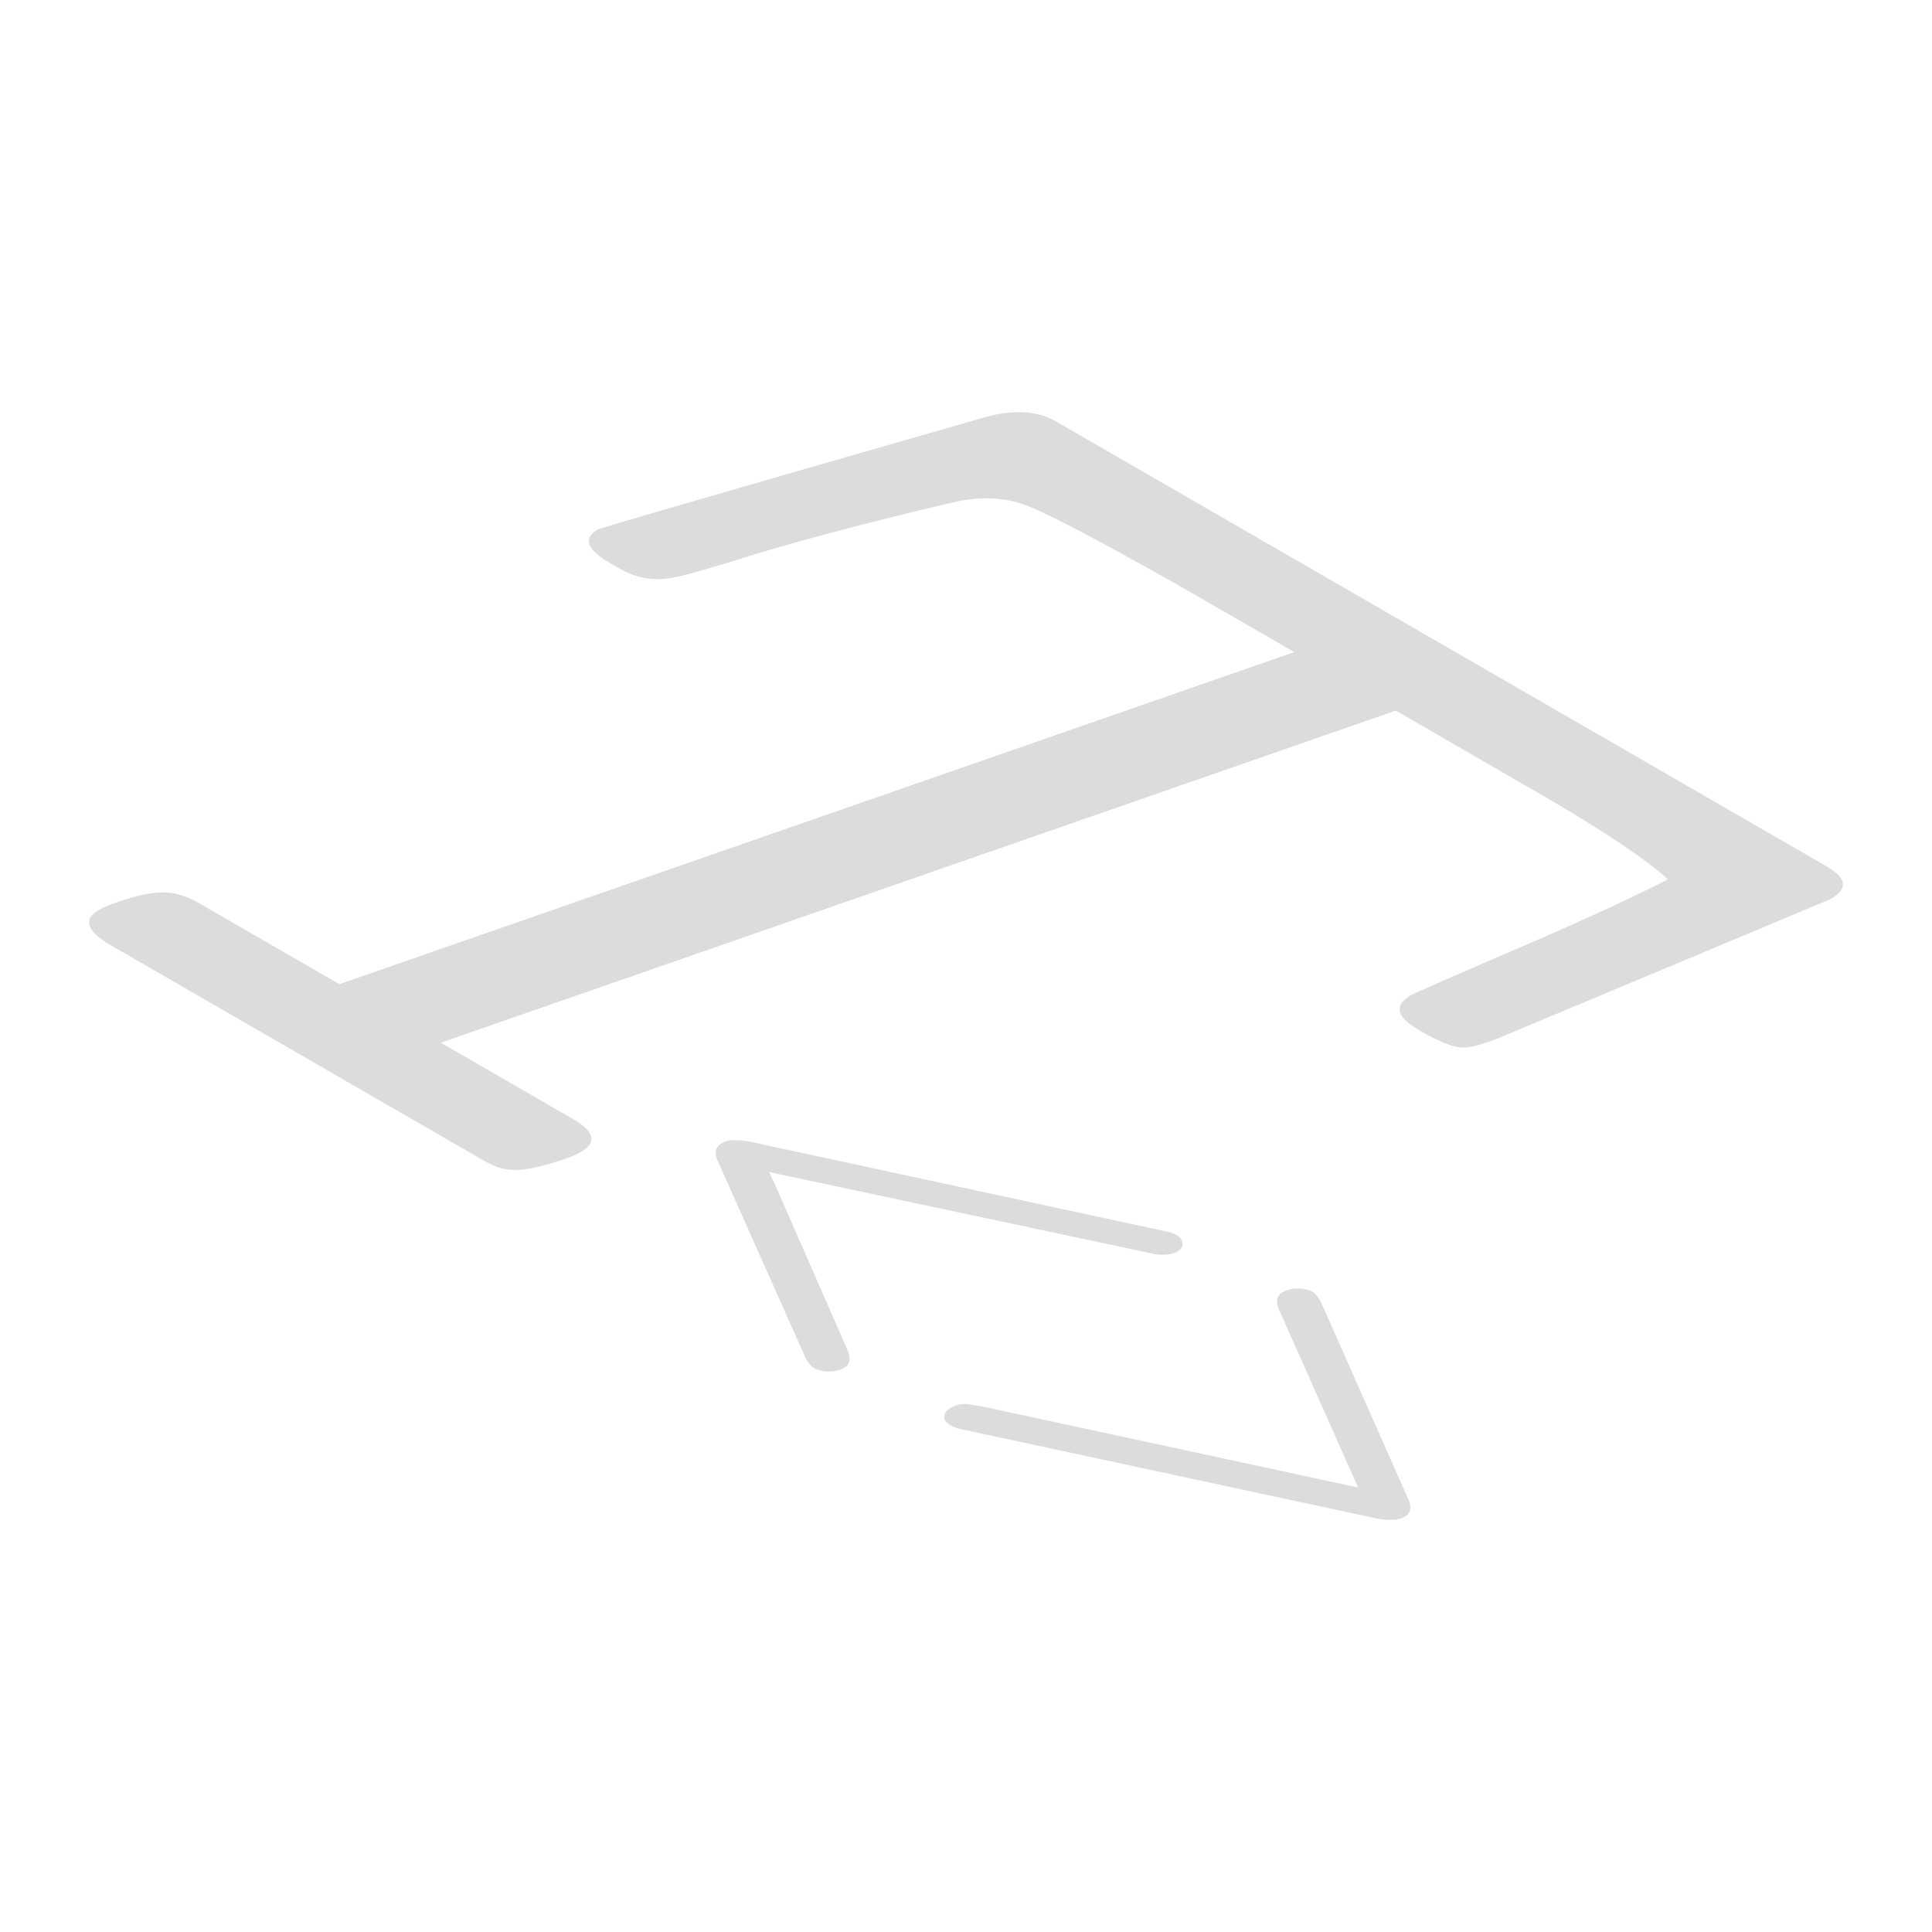 <svg xmlns="http://www.w3.org/2000/svg" viewBox="0 0 1000 1000">
  <defs>
    <style>
      .cls-1 {
        fill: #dcdcdc;
      }
    </style>
  </defs>
  <title>type alias typed</title>
  <g id="type_alias_with_type_parameter" data-name="type alias with type parameter">
    <g>
      <g>
        <path class="cls-1" d="M608.69,639.06q3,1.74,3.38,4.36c.25,1.74-.65,3.21-2.72,4.41a13.23,13.23,0,0,1-6.1,1.56,23.21,23.21,0,0,1-5.57-.26l-6.86-1.48-192.73-41c1.38,2.8,2.36,4.85,2.91,6.13L438.77,699q2.6,6.45-1.88,9a15.26,15.26,0,0,1-7.85,1.86,16,16,0,0,1-8.06-2q-1.67-1-3.85-4.62L371.6,601.08q-3-6.42,1.81-9.24a13.24,13.24,0,0,1,2.63-1.17,10.35,10.35,0,0,1,3-.48l2.85,0a23,23,0,0,1,3.06.27l2.7.42c.58.1,1.49.27,2.74.52a12.46,12.46,0,0,1,2.07.47L601.75,637A25.58,25.58,0,0,1,608.69,639.06Z"/>
        <path class="cls-1" d="M679.67,668.84q1.65,1,3.85,4.61l45.32,102.36q3,6.42-1.61,9.12a13.24,13.24,0,0,1-2.63,1.17,10.35,10.35,0,0,1-3,.48c-1.07,0-2,0-2.74.09a17.53,17.53,0,0,1-3.21-.24l-2.6-.36c-.35,0-1.21-.22-2.59-.54l-2.08-.48-209.48-45a23.26,23.26,0,0,1-6.95-2.34q-3.43-2-3.18-4.58c.16-1.75,1.24-3.19,3.24-4.36a16.13,16.13,0,0,1,4.23-1.73,14.46,14.46,0,0,1,5.44-.09c2.17.29,3.56.5,4.15.6l4.92.93,192.17,41.45-6.4-14.46L661.9,677.6c-1.69-4.08-1-7,1.92-8.7a15.91,15.91,0,0,1,7.81-1.95A15.2,15.2,0,0,1,679.67,668.84Z"/>
      </g>
      <path class="cls-1" d="M945.52,448.46q15.59,9,2.18,16.79-.69.4-168.59,70.62-16.2,7-23.26,6.28t-21.32-8.93q-17.73-10.23-4.31-18,3.43-2,53.83-23.64t79.27-36.42q-16.3-15-63-42.36l-77.88-45L228.16,539.71l68.23,39.39q17,9.79,4.25,17.19c-3.66,2.13-10,4.42-19.09,6.89s-16.15,3-21.21,1.68c-2.77-.53-6.33-2.06-10.73-4.6L57.53,489.37q-19.05-11-6.33-18.4,4.8-2.79,17.37-6.48t21.56-2.09a45.16,45.16,0,0,1,12.44,4.8l73.09,42.2L669.92,337.52,611.7,303.91q-63.76-36-80.54-42.32t-37.1-1.72q-33.4,7.77-62.17,15.45t-43,12.17q-14.3,4.49-26.5,8t-18.08,4.08a38.36,38.36,0,0,1-11.74-.61,43.47,43.47,0,0,1-12.79-5.2l-3.81-2.2q-18.39-10.6-6.56-17.47,2.06-1.2,198.49-57.57,23.07-7,38.32,1.4Z"/>
    </g>
  </g>
</svg>
